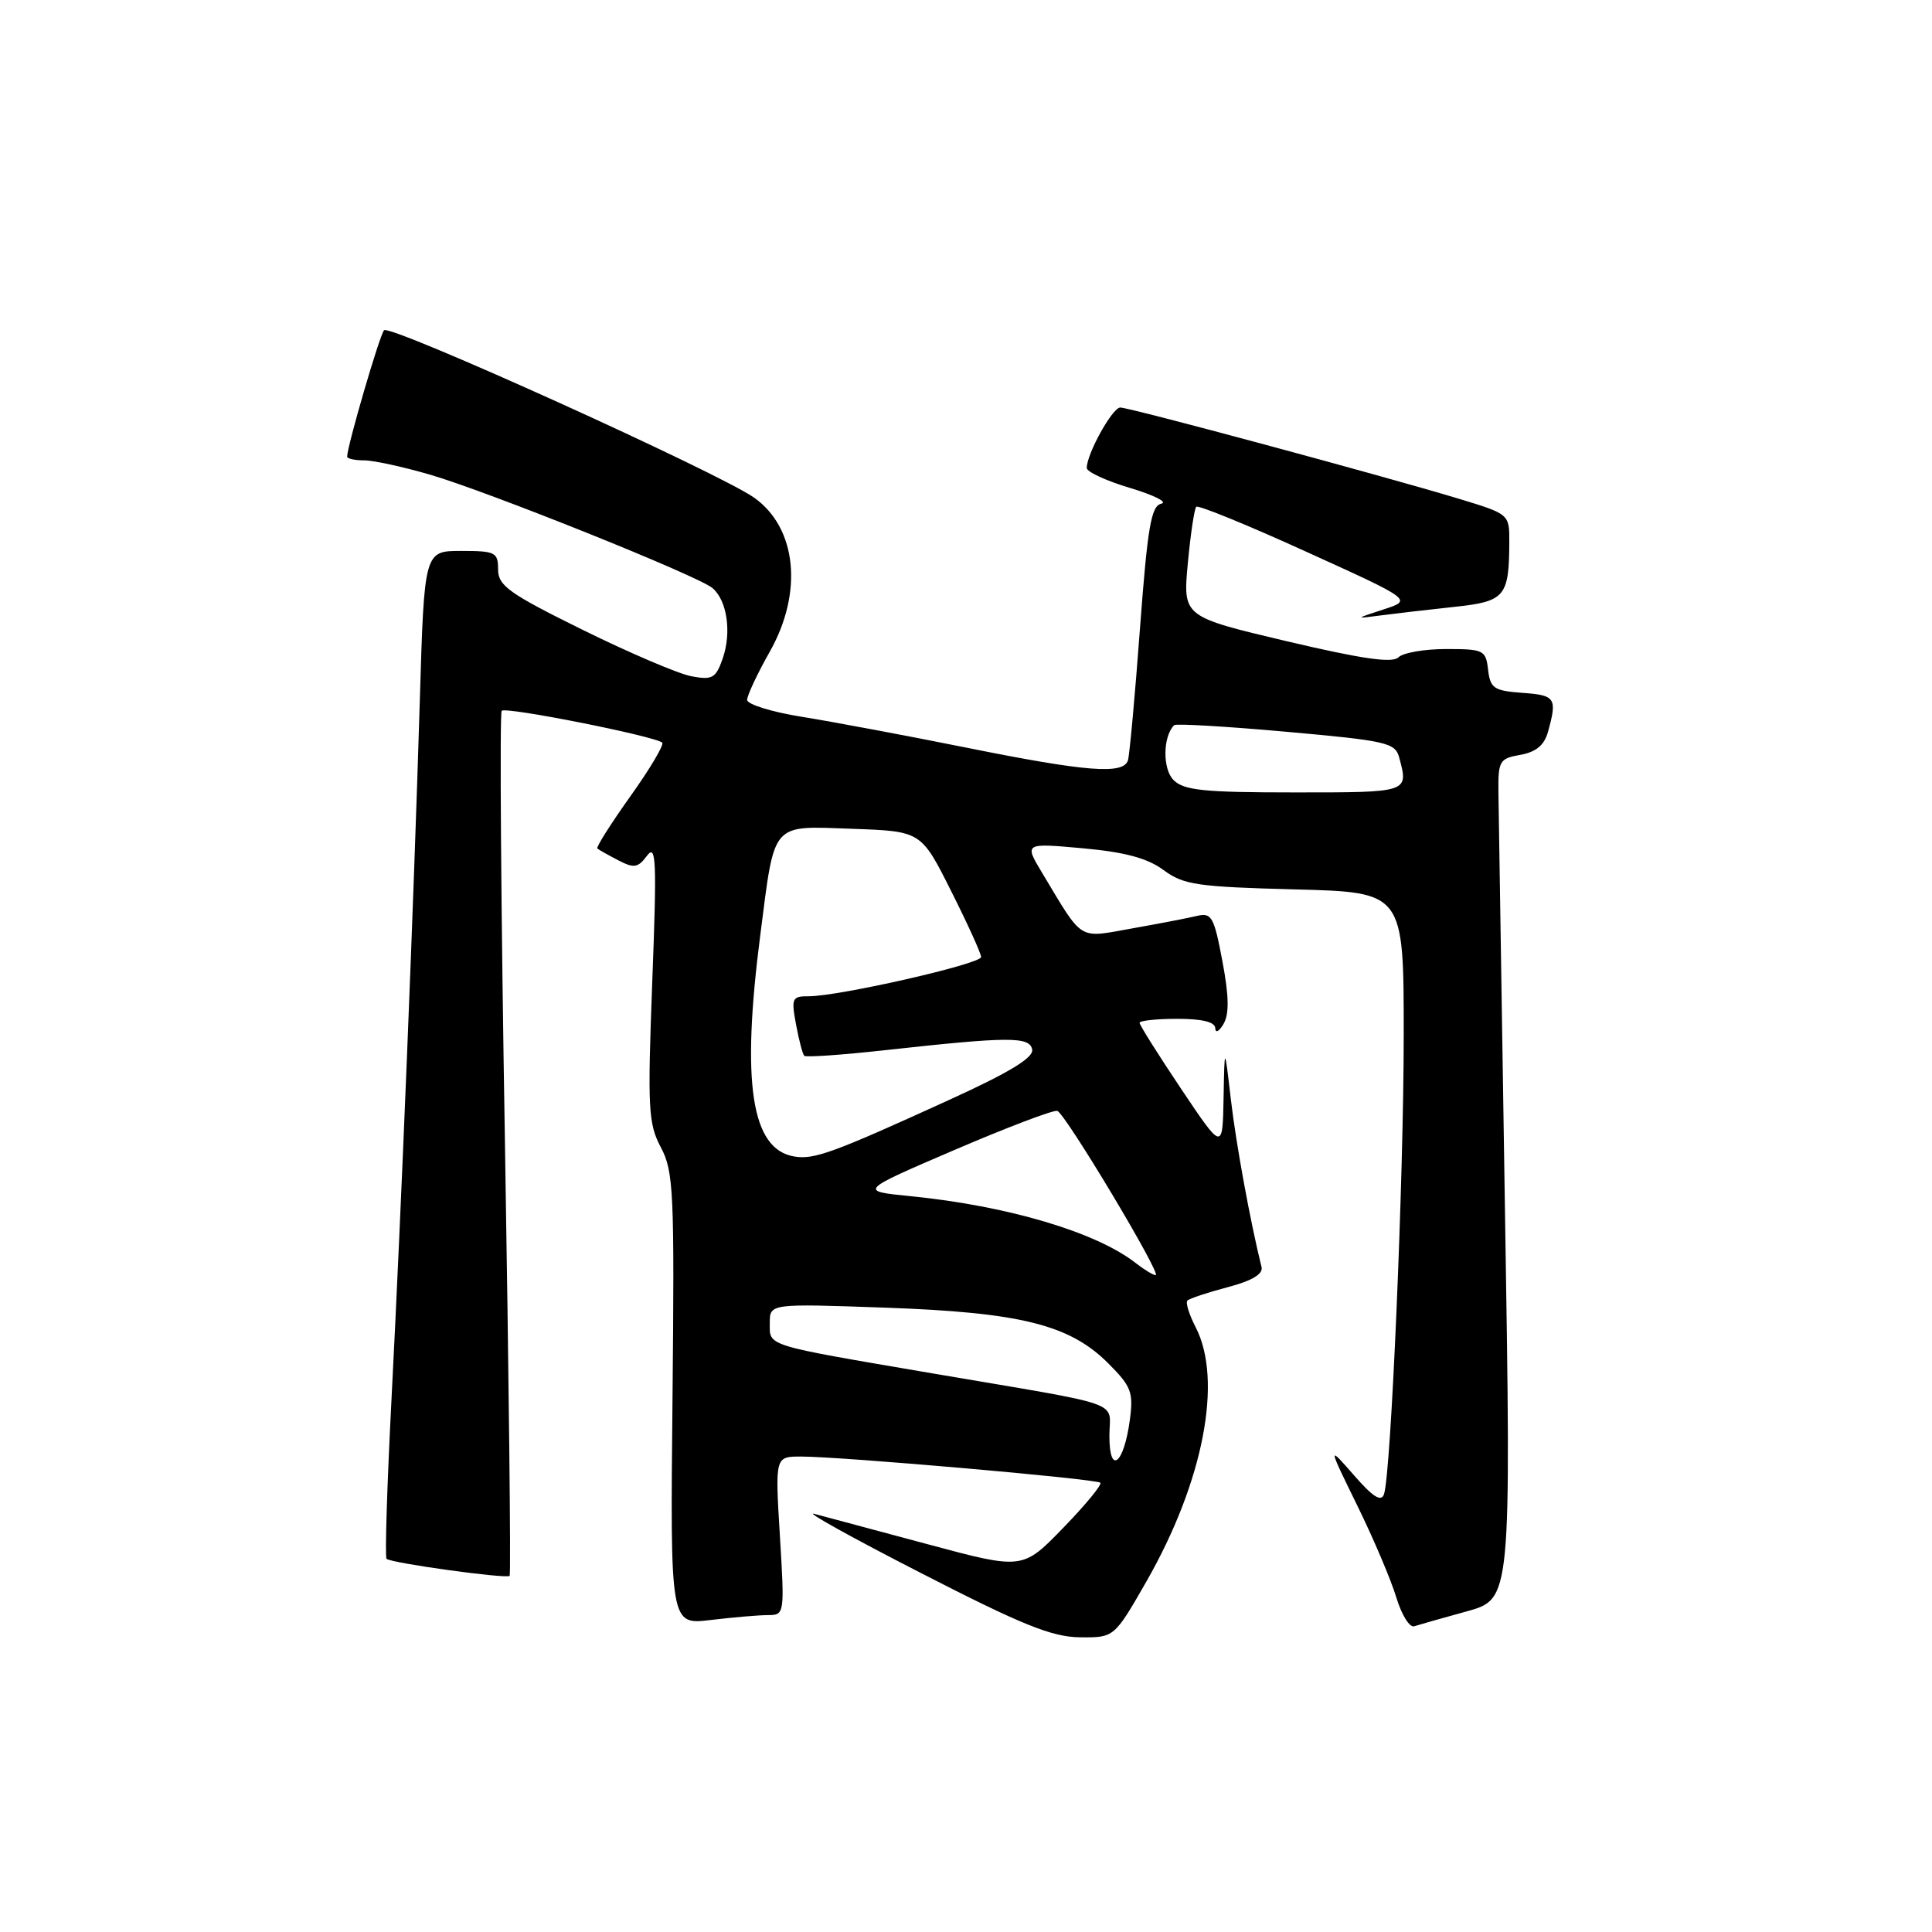 <?xml version="1.0" encoding="UTF-8" standalone="no"?>
<!DOCTYPE svg PUBLIC "-//W3C//DTD SVG 1.1//EN" "http://www.w3.org/Graphics/SVG/1.1/DTD/svg11.dtd" >
<svg xmlns="http://www.w3.org/2000/svg" xmlns:xlink="http://www.w3.org/1999/xlink" version="1.1" viewBox="0 0 256 256">
 <g >
 <path fill="currentColor"
d=" M 151.92 209.53 C 159.46 196.34 162.06 182.89 158.43 175.86 C 157.56 174.18 157.07 172.59 157.34 172.33 C 157.61 172.06 160.01 171.26 162.67 170.56 C 165.90 169.71 167.39 168.82 167.16 167.89 C 165.67 161.89 163.78 151.56 163.09 145.63 C 162.26 138.50 162.26 138.50 162.13 145.49 C 162.00 152.48 162.00 152.48 156.50 144.27 C 153.47 139.75 151.00 135.82 151.00 135.53 C 151.00 135.24 153.25 135.00 156.00 135.00 C 159.32 135.00 161.01 135.42 161.03 136.25 C 161.05 136.94 161.54 136.67 162.13 135.67 C 162.89 134.35 162.85 131.99 161.97 127.34 C 160.87 121.49 160.54 120.90 158.62 121.36 C 157.46 121.64 153.58 122.39 150.01 123.02 C 142.75 124.31 143.61 124.84 138.10 115.68 C 135.71 111.70 135.71 111.70 143.46 112.40 C 149.08 112.91 152.04 113.71 154.18 115.29 C 156.83 117.25 158.63 117.51 171.57 117.85 C 186.00 118.22 186.00 118.22 186.00 137.11 C 186.00 156.13 184.32 195.23 183.39 197.98 C 183.02 199.06 181.94 198.38 179.41 195.48 C 175.93 191.50 175.93 191.50 179.85 199.50 C 182.01 203.90 184.33 209.38 185.02 211.67 C 185.71 213.96 186.77 215.68 187.38 215.49 C 188.00 215.29 191.14 214.40 194.37 213.51 C 200.24 211.88 200.24 211.88 199.42 160.69 C 198.97 132.53 198.58 107.48 198.55 105.02 C 198.50 100.82 198.69 100.50 201.46 100.02 C 203.52 99.65 204.62 98.75 205.11 97.00 C 206.36 92.49 206.12 92.12 201.75 91.81 C 197.95 91.53 197.47 91.21 197.18 88.75 C 196.88 86.14 196.60 86.00 191.63 86.00 C 188.76 86.00 185.91 86.49 185.30 87.10 C 184.50 87.90 180.45 87.31 170.47 84.96 C 156.74 81.71 156.74 81.71 157.39 74.67 C 157.75 70.79 158.26 67.41 158.51 67.15 C 158.77 66.90 165.32 69.57 173.07 73.10 C 187.17 79.50 187.17 79.50 183.34 80.75 C 179.50 82.00 179.50 82.00 183.00 81.54 C 184.93 81.29 189.27 80.78 192.66 80.42 C 199.44 79.70 199.96 79.09 199.99 71.81 C 200.00 68.12 200.00 68.12 193.25 66.07 C 183.19 63.03 149.66 53.99 148.44 54.00 C 147.40 54.00 144.00 60.13 144.00 62.01 C 144.00 62.52 146.59 63.72 149.75 64.66 C 152.91 65.61 154.77 66.54 153.88 66.74 C 152.53 67.04 152.06 69.80 151.05 83.30 C 150.39 92.21 149.67 100.06 149.46 100.75 C 148.86 102.65 144.02 102.28 128.07 99.07 C 120.06 97.46 110.24 95.62 106.25 94.98 C 102.26 94.34 99.00 93.33 99.00 92.74 C 99.00 92.15 100.35 89.27 102.00 86.35 C 106.44 78.49 105.58 69.97 99.95 65.96 C 95.36 62.69 51.67 42.92 50.89 43.76 C 50.30 44.39 46.00 59.12 46.00 60.51 C 46.00 60.78 47.01 61.00 48.25 61.00 C 49.49 61.00 53.43 61.86 57.00 62.90 C 64.78 65.18 92.43 76.28 94.39 77.91 C 96.34 79.53 96.97 83.80 95.76 87.26 C 94.85 89.87 94.39 90.13 91.62 89.61 C 89.90 89.29 83.44 86.53 77.25 83.48 C 67.46 78.65 66.00 77.61 66.00 75.46 C 66.00 73.18 65.64 73.00 61.11 73.00 C 56.22 73.00 56.22 73.00 55.63 92.75 C 54.82 119.63 53.18 160.17 51.88 185.32 C 51.29 196.77 50.99 206.32 51.22 206.55 C 51.77 207.11 67.11 209.23 67.53 208.81 C 67.71 208.63 67.43 182.88 66.91 151.59 C 66.38 120.31 66.19 94.47 66.48 94.18 C 67.05 93.62 86.91 97.57 87.75 98.41 C 88.02 98.68 86.12 101.88 83.52 105.52 C 80.93 109.16 78.96 112.27 79.15 112.43 C 79.34 112.60 80.59 113.30 81.92 113.99 C 84.01 115.08 84.53 115.00 85.74 113.38 C 86.95 111.76 87.04 114.04 86.43 130.04 C 85.79 146.93 85.90 148.89 87.57 152.04 C 89.26 155.22 89.38 157.95 89.11 185.40 C 88.81 215.30 88.81 215.30 94.15 214.66 C 97.09 214.31 100.51 214.01 101.74 214.01 C 103.96 214.00 103.97 213.90 103.34 203.50 C 102.70 193.00 102.70 193.00 106.14 193.00 C 111.42 193.00 145.30 195.96 145.80 196.47 C 146.05 196.72 143.83 199.41 140.87 202.46 C 135.50 208.00 135.50 208.00 122.89 204.61 C 115.96 202.75 109.21 200.94 107.89 200.59 C 106.58 200.24 112.92 203.77 122.00 208.42 C 135.40 215.30 139.36 216.90 143.07 216.95 C 147.64 217.00 147.64 217.00 151.92 209.53 Z  M 147.00 190.28 C 147.00 185.48 149.67 186.43 123.50 181.97 C 101.12 178.15 102.00 178.42 102.00 175.30 C 102.00 172.73 102.00 172.73 117.25 173.27 C 135.19 173.90 141.72 175.52 146.83 180.63 C 149.91 183.71 150.20 184.47 149.71 188.15 C 148.92 194.03 147.00 195.54 147.00 190.28 Z  M 150.50 167.37 C 145.27 163.27 133.53 159.78 120.65 158.50 C 113.79 157.82 113.79 157.82 126.51 152.36 C 133.50 149.36 139.61 147.04 140.10 147.20 C 141.18 147.57 154.02 169.01 153.13 168.97 C 152.79 168.95 151.60 168.23 150.50 167.37 Z  M 105.23 153.24 C 99.54 152.28 98.21 143.52 100.75 123.83 C 102.69 108.75 102.08 109.44 112.90 109.82 C 122.05 110.14 122.05 110.14 126.02 118.05 C 128.21 122.40 130.00 126.34 130.00 126.81 C 130.00 127.73 111.09 132.03 107.14 132.01 C 104.95 132.00 104.83 132.28 105.48 135.75 C 105.86 137.81 106.35 139.68 106.57 139.90 C 106.79 140.12 111.58 139.78 117.23 139.16 C 133.72 137.34 136.44 137.33 136.77 139.07 C 136.98 140.15 133.73 142.12 125.69 145.78 C 110.31 152.80 107.87 153.68 105.23 153.24 Z  M 155.50 103.36 C 154.03 101.89 154.08 97.59 155.58 96.09 C 155.81 95.86 162.48 96.25 170.41 96.96 C 183.73 98.15 184.87 98.41 185.40 100.37 C 186.65 105.03 186.75 105.00 171.57 105.00 C 159.52 105.00 156.87 104.73 155.50 103.36 Z "/>
</g>
</svg>